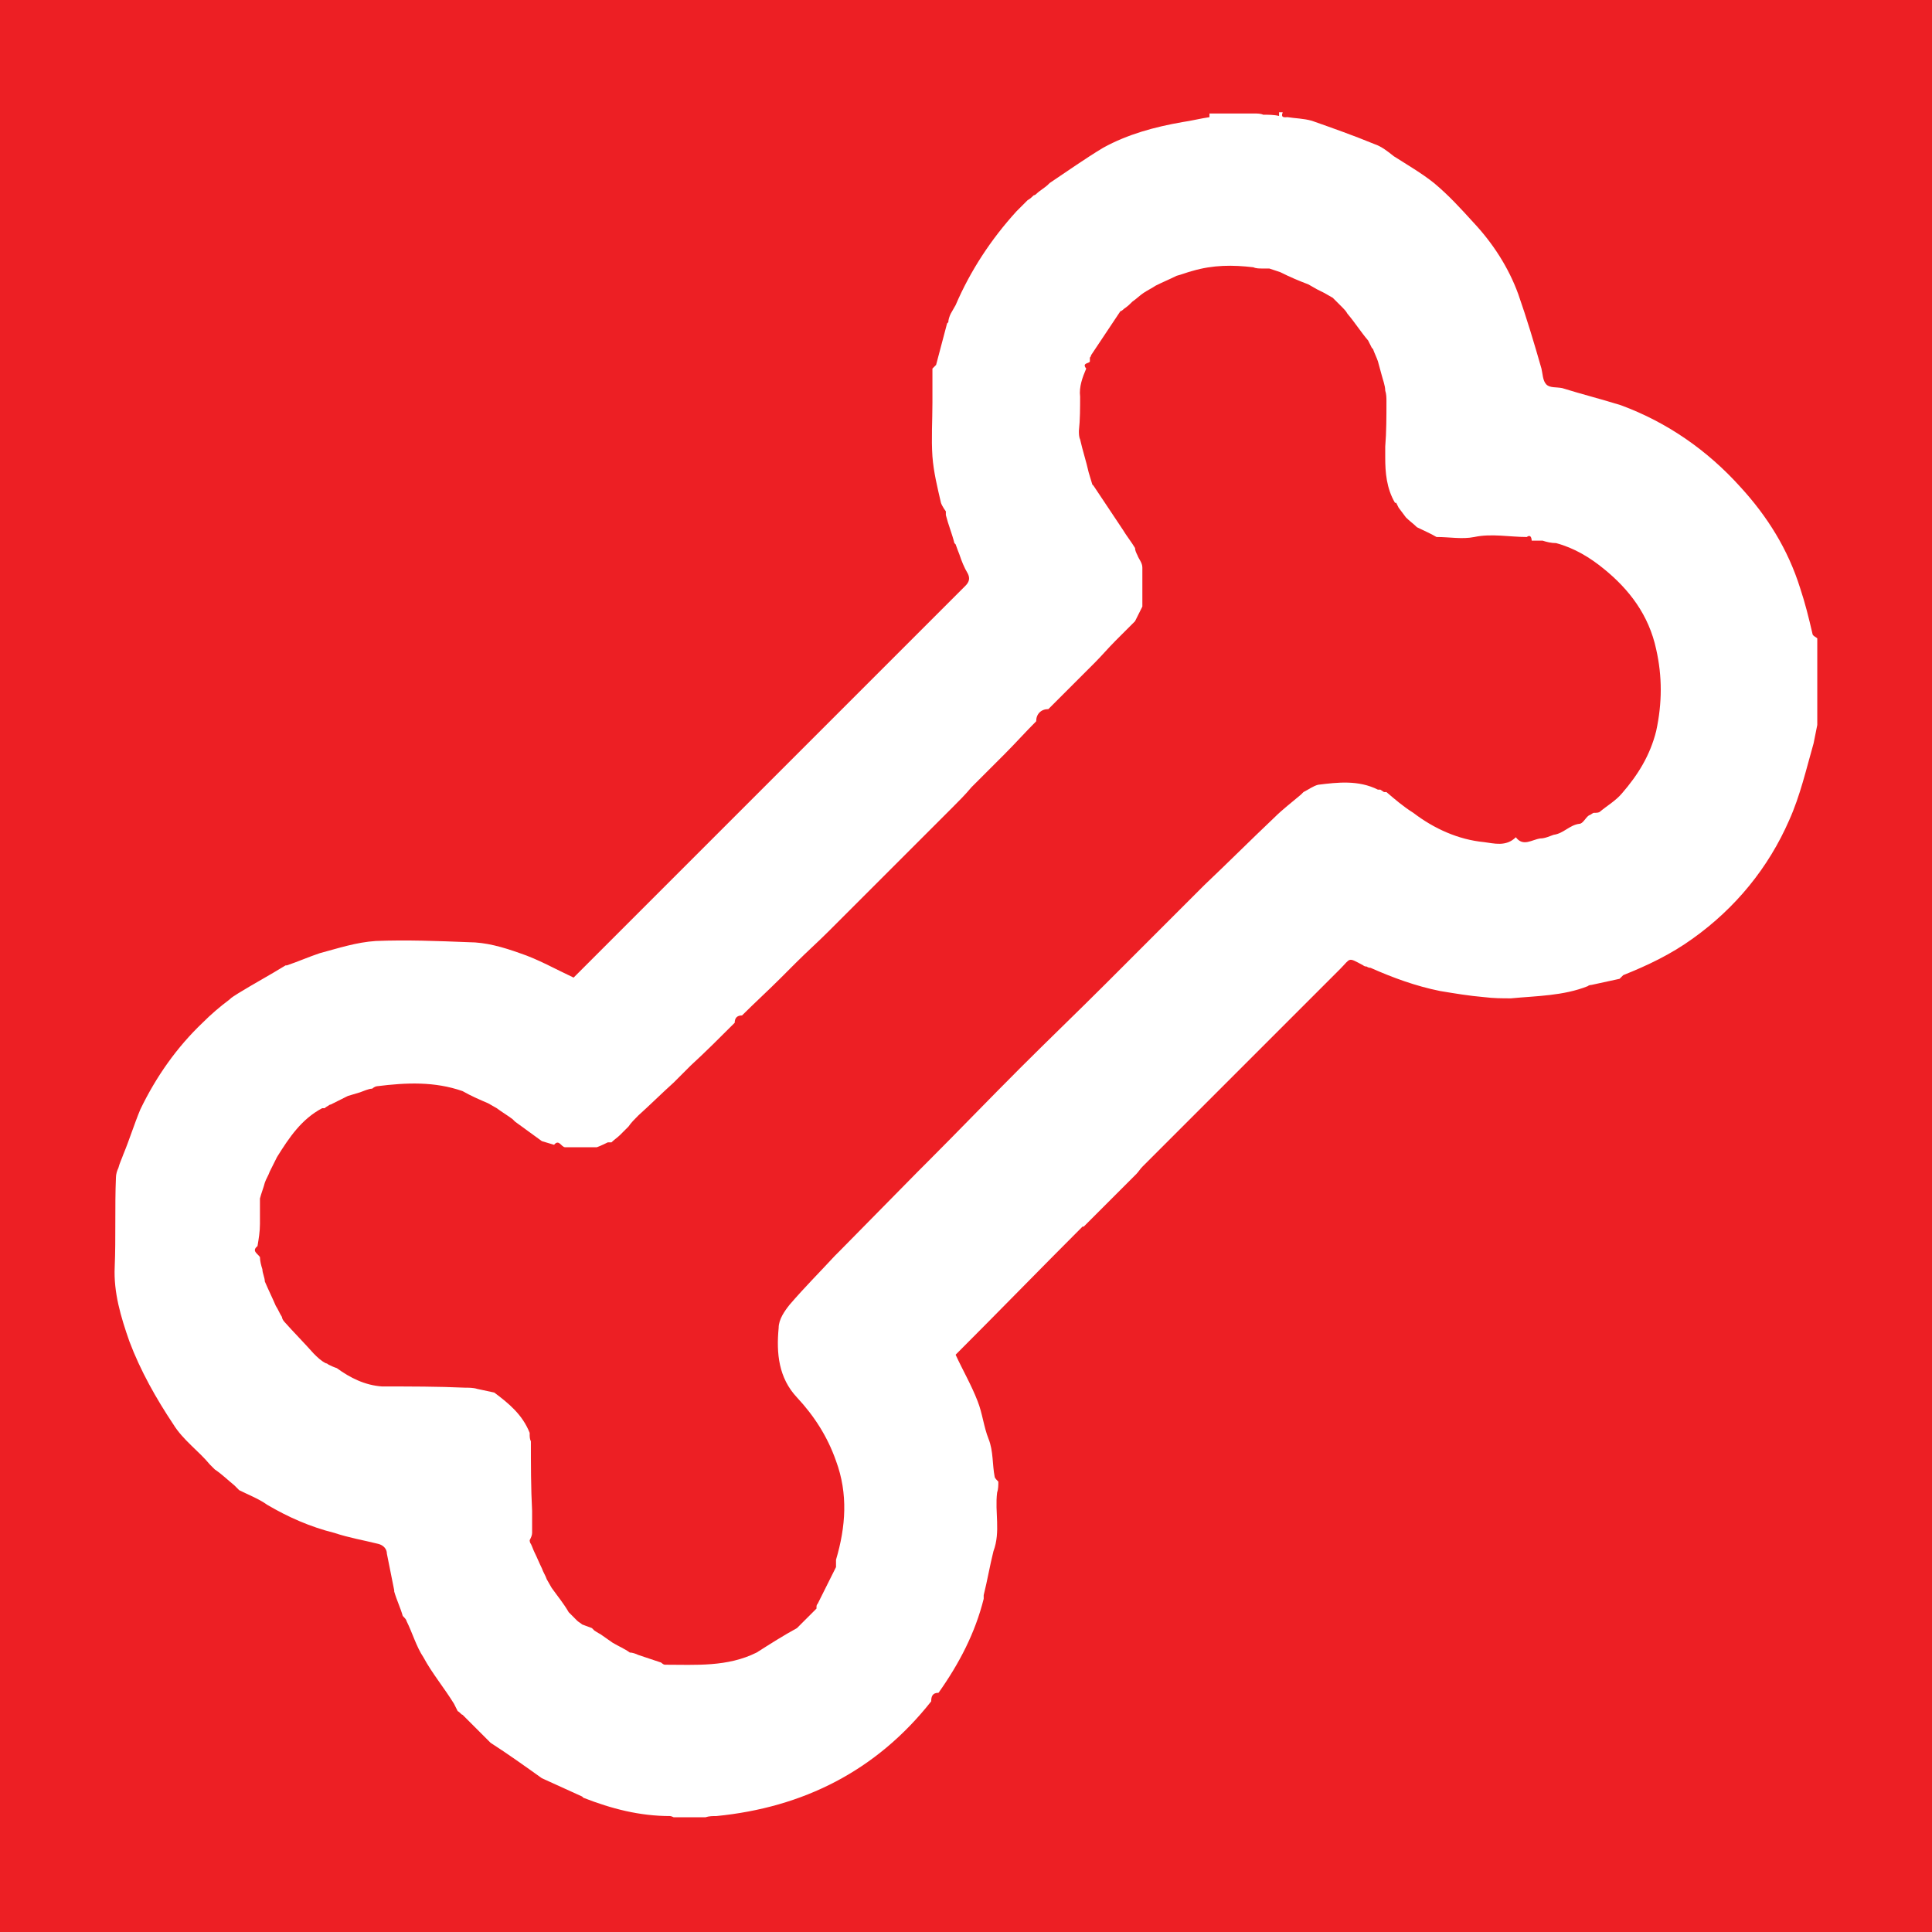<?xml version="1.0" encoding="UTF-8"?>
<svg id="Layer_2" data-name="Layer 2" xmlns="http://www.w3.org/2000/svg" viewBox="0 0 15.83 15.83">
  <defs>
    <style>
      .cls-1 {
        fill: #fff;
      }

      .cls-2 {
        fill: #ed1f24;
      }
    </style>
  </defs>
  <g id="Layer_1-2" data-name="Layer 1">
    <g>
      <rect class="cls-2" width="15.83" height="15.83"/>
      <path class="cls-1" d="m9.91.93c.12,0,.25,0,.37,0,.02,0,.05,0,.07.01.04,0,.09,0,.13.01,0,0,0-.02,0-.03,0,0,.02,0,.03,0-.02.05.02.04.04.04.06.01.13.01.2.03.17.06.34.12.51.19.06.02.11.06.16.1.11.07.23.14.33.22.12.1.22.21.32.32.16.17.29.37.37.59.07.2.13.4.19.61.01.04.01.1.04.13.03.03.08.02.13.03.16.05.32.09.48.14.38.14.71.37.98.67.22.24.39.51.49.83.04.12.07.24.1.37,0,.02.03.03.04.04v.71s-.02.1-.03.15c-.06.21-.11.43-.2.63-.17.39-.44.72-.79.97-.18.13-.37.22-.57.3,0,0-.02.02-.03.03l-.23.05s-.02,0-.03.01c-.2.08-.42.08-.63.1-.07,0-.14,0-.22-.01-.12-.01-.24-.03-.36-.05-.2-.04-.39-.11-.57-.19,0,0-.02,0-.03-.01h0s-.02,0-.03-.01c-.13-.07-.1-.06-.19.03-.54.54-1.08,1.08-1.62,1.62-.02.02-.03.04-.05.06-.14.14-.29.29-.43.43,0,0,0,0-.01,0-.35.35-.69.7-1.04,1.05,0,0,0,0,0,0,.06.13.13.25.18.38.04.1.05.21.09.31.04.1.03.21.05.31,0,.01.02.03.03.04,0,.03,0,.06-.01.09-.02.16.03.32-.03.48,0,0,0,0,0,0-.03.12-.05.24-.08.36,0,0,0,.02,0,.03-.07.28-.2.53-.37.77-.05,0-.06.03-.06.07-.45.57-1.05.87-1.76.94-.03,0-.06,0-.09.01h-.26s-.02-.01-.03-.01c-.25,0-.48-.06-.71-.15,0,0,0,0-.01-.01-.11-.05-.22-.1-.33-.15,0,0,0,0,0-.01,0,0,0,0,0,.01-.14-.1-.28-.2-.42-.29,0,0-.02-.02-.03-.03-.07-.07-.13-.13-.2-.2-.01,0-.02-.02-.04-.03-.01-.02-.02-.04-.03-.06-.08-.13-.18-.25-.25-.38-.06-.09-.09-.2-.14-.3,0-.01-.02-.03-.03-.04-.02-.07-.05-.13-.07-.2,0,0,0,0,0-.01-.02-.1-.04-.2-.06-.3,0-.04-.03-.07-.07-.08-.12-.03-.24-.05-.36-.09-.2-.05-.38-.13-.55-.23-.07-.05-.15-.08-.23-.12-.01-.01-.03-.03-.04-.04-.05-.04-.1-.09-.16-.13-.01-.01-.03-.03-.04-.04-.09-.11-.22-.2-.3-.33-.14-.21-.27-.44-.36-.68-.07-.2-.13-.4-.12-.61.01-.24,0-.49.01-.73,0-.03.01-.06.02-.08.01-.04.03-.08.04-.11.05-.12.09-.25.14-.37.13-.27.3-.51.51-.71.07-.07.14-.13.22-.19,0,0,0,0,0,0,.02-.02.04-.03.07-.05.13-.08.26-.15.39-.23,0,0,0,0,.01,0,.09-.03.18-.07.27-.1.15-.04.3-.09.46-.1.25-.01.51,0,.76.01.14,0,.28.04.42.09.15.05.29.13.44.2.01-.01.03-.03.05-.05.91-.91,1.82-1.82,2.73-2.73.14-.14.29-.29.43-.43.03-.03.04-.06.02-.1-.03-.05-.05-.1-.07-.16,0,0,0,0,.01,0h-.01s-.02-.05-.03-.08c0,0,0,0-.01-.01-.02-.08-.05-.15-.07-.23v-.03s-.03-.04-.04-.07c-.03-.13-.06-.25-.07-.38-.01-.15,0-.29,0-.44,0-.09,0-.19,0-.28,0,0,.02-.02.03-.03.03-.11.06-.23.09-.34,0,0,0,0,.01-.01,0-.02.01-.05.02-.07.01-.02.03-.05.04-.07.12-.28.29-.54.5-.77.03-.03.06-.06.09-.09.02-.01.04-.03.05-.04,0,0,.01,0,.02-.01.03-.03.07-.05.1-.08,0,0,0,0,.01-.01.15-.1.29-.2.44-.29.2-.11.42-.17.65-.21.07-.01.15-.03.22-.04Zm-5.06,12.41l.02.02s.03.02.05.03c.03.02.07.05.1.07.05.03.1.05.14.08.02,0,.05.01.07.02.06.02.12.04.18.06.01,0,.02.02.04.02.25,0,.51.02.75-.1.11-.07.22-.14.33-.2.05-.05.1-.1.16-.16,0,0,0,0,0-.01,0-.01,0-.02.01-.03.05-.1.1-.2.15-.3,0,0,0-.01,0-.02,0-.01,0-.03,0-.04.08-.27.1-.54,0-.81-.07-.2-.18-.37-.32-.52-.15-.16-.17-.36-.15-.57,0-.07.05-.14.09-.19.12-.14.25-.27.37-.4.01-.01.03-.03.04-.04l.64-.65s.05-.05.07-.07c.26-.26.51-.52.77-.78.23-.23.47-.46.7-.69.24-.24.47-.47.71-.71.03-.03.07-.07.1-.1.19-.18.38-.37.57-.55.07-.07.15-.13.22-.19,0,0,.02-.02.02-.02.04-.02.08-.05.12-.06.16-.02.33-.04.49.04,0,0,.01,0,.02,0l.03.02s.01,0,.02,0c.07.06.14.12.22.17.17.13.37.22.58.24.08.01.18.04.26-.04.06.08.13.02.2.01.04,0,.08-.02.11-.03.08-.01.13-.08.21-.09.03,0,.05-.05.08-.07.01,0,.03-.02.04-.02.02,0,.04,0,.05-.01.06-.05.13-.09.18-.15.13-.15.23-.31.28-.51.05-.23.05-.45,0-.67-.06-.28-.22-.49-.43-.66-.11-.09-.24-.17-.39-.21-.04,0-.08-.01-.11-.02h-.09s0-.06-.04-.03c-.14,0-.29-.03-.43,0-.1.02-.2,0-.31,0-.05-.03-.1-.05-.16-.08,0,0,0,0,0,0-.03-.03-.06-.05-.09-.08,0,0,0,0,0,0l-.06-.08s-.01-.02-.02-.04h-.01c-.07-.12-.08-.25-.08-.37v-.09c.01-.12.01-.25.01-.37,0-.03,0-.06-.01-.09,0-.04-.02-.09-.03-.13-.01-.04-.02-.07-.03-.11-.01-.03-.03-.07-.04-.1,0,0,0,0-.01-.01l-.03-.06c-.06-.07-.11-.15-.17-.22-.01-.02-.03-.04-.04-.05-.02-.02-.05-.05-.07-.07,0,0,0,0-.01-.01-.02-.01-.05-.03-.07-.04-.02-.01-.04-.02-.06-.03-.02-.01-.05-.03-.07-.04-.08-.03-.15-.06-.23-.1l-.09-.03s-.04,0-.06,0c-.02,0-.05,0-.07-.01-.17-.02-.33-.02-.5.03-.04.01-.09.03-.13.04-.06.03-.11.05-.17.08-.03.02-.07.04-.1.06-.03.02-.06.05-.09.07-.02.02-.04.04-.07.06,0,0-.02.02-.03.02-.08.12-.16.24-.24.36,0,0,0,.01-.01.02,0,0,0,.02,0,.03,0,.02-.07.01-.03.06-.03.07-.06.15-.05.23,0,.09,0,.19-.01.28,0,.02,0,.05.01.07.02.09.05.18.07.27.01.03.02.07.03.1,0,0,0,0,.01.01.08.12.16.24.24.36.03.05.07.1.1.15,0,.02.01.04.02.06.01.03.04.06.04.1,0,.1,0,.21,0,.32-.02.04-.04.08-.06.12-.02.02-.05.05-.07.07-.03.03-.06.06-.09.09-.06.06-.11.12-.17.18-.05.05-.1.1-.14.14-.08.08-.16.16-.24.24-.06,0-.1.04-.1.1-.09.09-.17.18-.26.27l-.27.27c-.05.06-.1.11-.16.17-.34.34-.67.67-1.01,1.01-.09.09-.18.17-.27.26l-.13.13c-.1.1-.21.2-.31.3-.04,0-.06.02-.06.06-.12.12-.24.24-.36.35-.05.05-.09.09-.14.14-.1.09-.19.18-.29.27-.03.03-.06.06-.08.09-.02.02-.05.05-.07.07-.02.02-.05.04-.07.06h-.03s-.06.03-.09.04c-.09,0-.17,0-.26,0-.03,0-.05-.07-.09-.02-.03-.01-.07-.02-.1-.03-.07-.05-.15-.11-.22-.16,0,0-.01-.01-.02-.02-.04-.03-.09-.06-.13-.09-.02-.01-.05-.03-.07-.04-.07-.03-.14-.06-.21-.1-.23-.08-.46-.07-.7-.04-.01,0-.03.01-.04.02-.03,0-.07.02-.1.03l-.1.03s-.1.05-.14.07c0,0-.01,0-.02.01,0,0-.02.01-.03.02,0,0-.01,0-.02,0h0c-.17.09-.27.24-.37.4-.02.04-.04.08-.06.12-.01.03-.03.06-.04.09-.01.04-.03.09-.04.13,0,.02,0,.05,0,.07,0,.03,0,.07,0,.1,0,.01,0,.03,0,.04,0,.06-.01.12-.02.18-.05.04,0,.06.02.09,0,.03.01.07.02.1,0,.03.02.07.02.1.03.07.06.13.09.2.02.03.03.06.05.09,0,.01.01.03.02.04.08.09.16.17.24.26.03.03.06.06.1.08,0,0,.01,0,.02.01.02.01.04.02.07.03.11.08.23.14.37.15.23,0,.46,0,.68.01.03,0,.07,0,.1.01l.14.03c.12.09.23.18.29.33,0,0,0,0,0,.01,0,.02,0,.04.01.06,0,.19,0,.38.01.57,0,.03,0,.06,0,.09,0,.03,0,.06,0,.09,0,.02-.01.04-.02.06,0,0,0,.02.01.03.01.02.02.05.03.07.02.04.04.09.06.13.01.03.03.06.04.09.01.02.03.05.04.07.05.07.1.13.14.2.02.02.05.05.07.07.01.01.03.02.04.03Z"/>
    </g>
  </g>
</svg>
